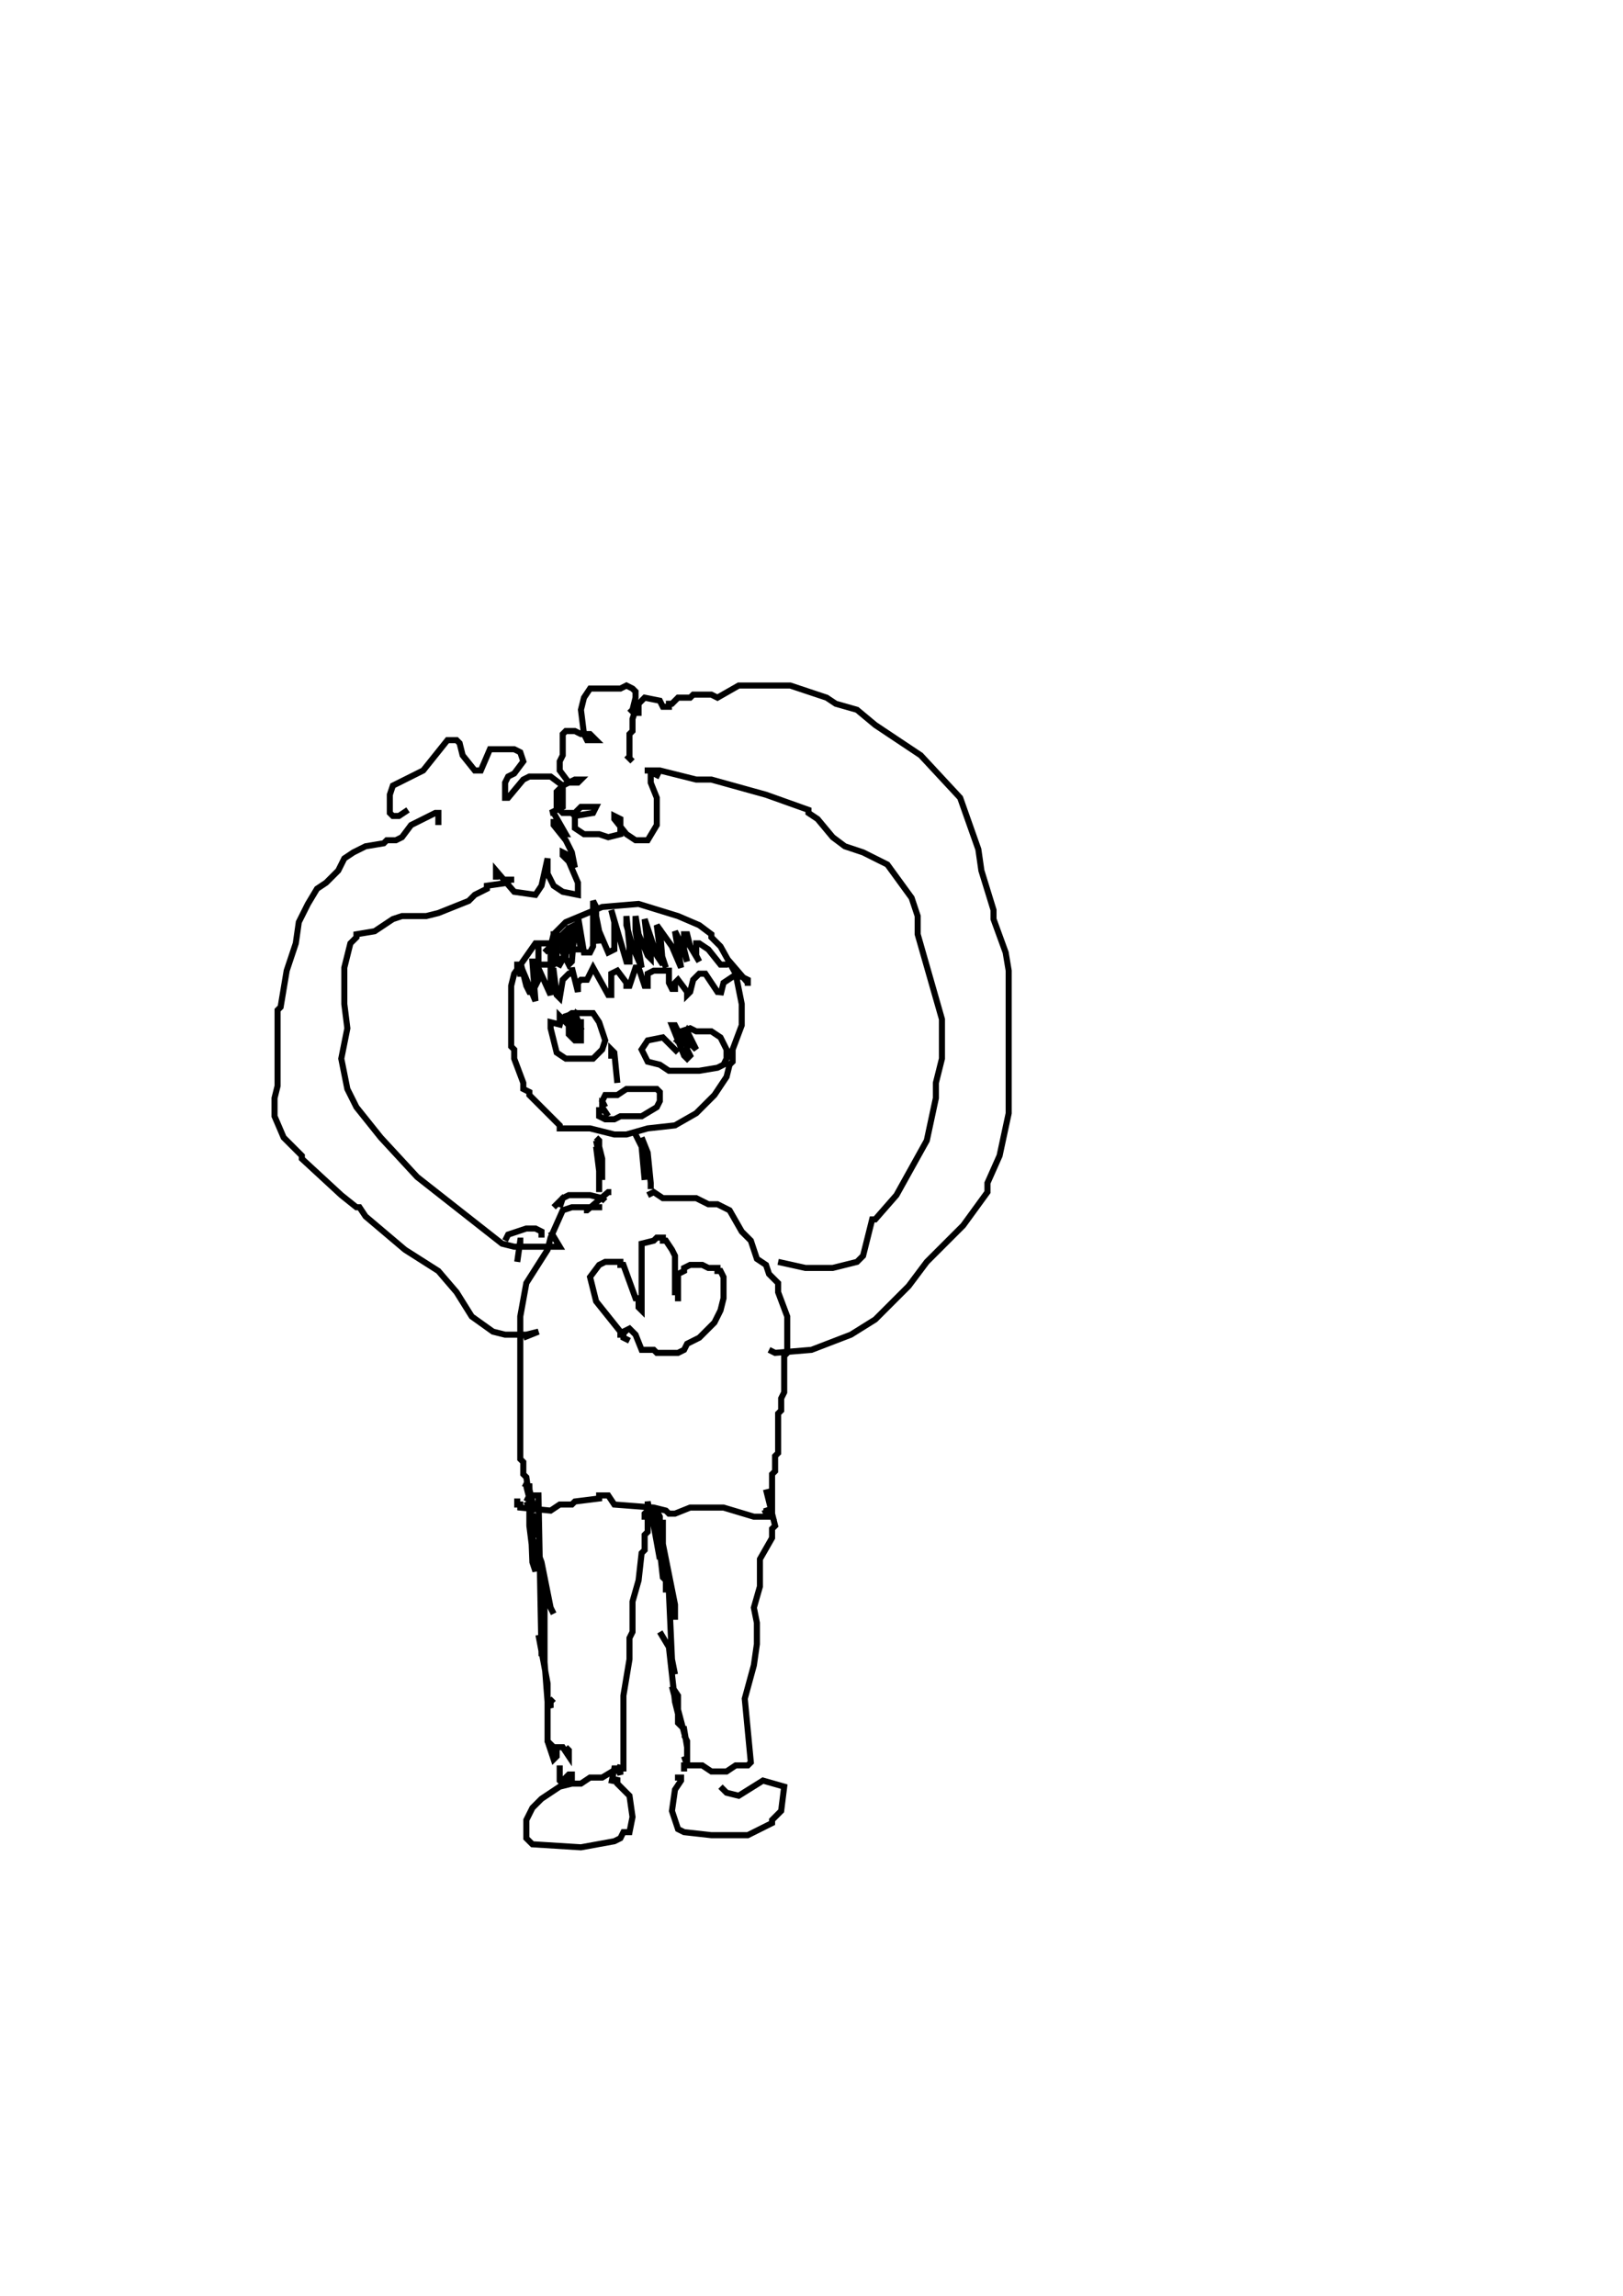 <?xml version="1.0" encoding="utf-8" ?>
<svg baseProfile="full" height="757" version="1.1" width="535" xmlns="http://www.w3.org/2000/svg" xmlns:ev="http://www.w3.org/2001/xml-events" xmlns:xlink="http://www.w3.org/1999/xlink"><defs /><rect fill="white" height="757" width="535" x="0" y="0" /><path d="M179.5 314 181.5 312 182.5 308 186.5 304 198.5 299 210.5 298 223.5 302 230.5 305 234.5 308 234.5 309 237.5 312 242.5 321 244.5 331 244.5 338 241.5 346 241.5 350 240.5 351 239.5 355 235.5 361 229.5 367 222.5 371 213.5 372 206.5 374 202.5 374 194.5 372 184.5 372 184.5 371 174.5 361 174.5 360 172.5 359 172.5 357 169.5 349 169.5 346 168.5 345 168.5 325 169.5 321 176.5 311 181.5 311 182.5 310 182.5 307M171.5 322 171.5 320 170.5 319 170.5 318 171.5 318 176.5 330 175.5 317 176.5 317 181.5 328 181.5 320 182.5 320 183.5 328 184.5 329 185.5 323 187.5 321 188.5 321 188.5 319 190.5 327 190.5 324 191.5 323 193.5 323 195.5 319 200.5 328 201.5 328 201.5 321 203.5 320 206.5 324 206.5 325 207.5 325 209.5 319 210.5 319 212.5 325 213.5 325 213.5 321 215.5 320 220.5 320 220.5 324 221.5 326 222.5 326 222.5 324 223.5 323 226.5 327 226.5 328 227.5 327 228.5 323 230.5 321 232.5 321 236.5 327 237.5 327 237.5 328 238.5 324 241.5 322 244.5 322 246.5 323 246.5 324 247.5 324 246.5 324 240.5 317 239.5 318 237.5 318 233.5 313 230.5 311 229.5 311 229.5 315 230.5 317 227.5 312 226.5 308 225.5 308 225.5 314 226.5 317 225.5 313 222.5 307 224.5 319 221.5 312 216.5 305 217.5 313 219.5 319 217.5 313 217.5 306 218.5 318 216.5 315 212.5 303 213.5 312 214.5 314 214.5 316 213.5 315 210.5 308 209.5 302 209.5 307 211.5 319 208.5 312 206.5 305 206.5 302 207.5 312 207.5 317 206.5 317 201.5 300 202.5 304 202.5 313 200.5 314 197.5 307 195.5 297 197.5 311 197.5 309 196.5 308 196.5 299 195.5 297 195.5 312 194.5 314 192.5 314 190.5 302 190.5 308 191.5 313 189.5 313 188.5 312 187.5 310 187.5 306 189.5 305 188.5 317 187.5 318 185.5 314 185.5 310 187.5 306 188.5 306 188.5 311 184.5 318 182.5 317 182.5 314 184.5 309 186.5 307 187.5 308 186.5 315 182.5 318 181.5 317 181.5 314 183.5 307 183.5 315 181.5 318 177.5 318 177.5 310 177.5 323 175.5 327 174.5 327 173.5 325 171.5 317M196.5 378 197.5 386 196.5 386M196.5 376 197.5 381 197.5 393M196.5 375 197.5 376 197.5 391M197.5 378 198.5 382 198.5 389M209.5 374 211.5 378 212.5 389M211.5 375 213.5 380 214.5 390 214.5 391 213.5 391M213.5 394 215.5 393 218.5 395 229.5 395 233.5 397 236.5 397 240.5 399 244.5 406 247.5 409 249.5 415 252.5 417 253.5 420 256.5 423 256.5 426 259.5 434 259.5 446 258.5 447 258.5 459 257.5 461 257.5 465 256.5 466 256.5 479 255.5 480 255.5 485 254.5 486 254.5 500 253.5 500 252.5 497M182.5 398 184.5 396 184.5 397M201.5 393 200.5 393 193.5 399 192.5 399M199.5 396 198.5 395 194.5 394 187.5 394 185.5 395 184.5 398M198.5 398 188.5 398 185.5 399 181.5 408 180.5 412 173.5 423 171.5 434 171.5 481 172.5 482 172.5 486 173.5 487 174.5 494 175.5 495 174.5 491M207.5 442 205.5 441 205.5 440 204.5 440 204.5 439 196.5 429 194.5 421 197.5 417 199.5 416 204.5 416 204.5 417 205.5 417 209.5 428 210.5 428 210.5 431 211.5 432 211.5 410 215.5 409 216.5 408 218.5 408 218.5 409 219.5 409 221.5 412 222.5 414 222.5 426 223.5 426 223.5 429 223.5 420 225.5 419 225.5 418 227.5 417 231.5 417 233.5 418 236.5 418 236.5 419 237.5 419 238.5 421 238.5 428 237.5 432 235.5 436 230.5 441 226.5 443 225.5 445 223.5 446 216.5 446 215.5 445 211.5 445 209.5 440 207.5 438 205.5 439 206.5 440M251.5 499 253.5 498 254.5 500 248.5 500 238.5 497 227.5 497 222.5 499 220.5 499 219.5 498 215.5 497 202.5 496 200.5 493 197.5 493 197.5 494 189.5 495 188.5 496 184.5 496 181.5 498 171.5 497 171.5 496 170.5 496 170.5 495 171.5 495M172.5 489 174.5 490 174.5 497M173.5 495 174.5 493 174.5 498M174.5 494 174.5 497 175.5 499M175.5 499 176.5 502 176.5 507M173.5 490 174.5 494 174.5 503 175.5 511 176.5 512M173.5 490 174.5 490 175.5 515 176.5 518 176.5 515M173.5 495 174.5 497 175.5 507 178.5 515 181.5 530 182.5 532M175.5 493 177.5 493 178.5 545 179.5 545 179.5 543M176.5 510 179.5 524 179.5 548 180.5 561 181.5 563 181.5 561 182.5 560M177.5 539 180.5 555 180.5 574 182.5 580 183.5 579 183.5 577M180.5 570 180.5 574 182.5 576 185.5 576 187.5 579 187.5 577 186.5 576M184.5 582 184.5 587 185.5 588 191.5 588 194.5 586 198.5 586 203.5 583 205.5 583 205.5 559 207.5 547 207.5 540 208.5 538 208.5 528 210.5 521 211.5 512 212.5 511 212.5 506 213.5 505 213.5 500 213.5 502 213.5 500 212.5 500 212.5 499 213.5 498 213.5 495 214.5 501M214.5 499 215.5 497 215.5 503 217.5 514M216.5 500 216.5 498 217.5 500 217.5 511 218.5 520 219.5 521 219.5 525M217.5 502 218.5 502 218.5 509 222.5 529 222.5 534 222.5 530M218.5 511 220.5 525 221.5 547 222.5 552M217.5 538 220.5 543 222.5 561 224.5 569 223.5 568 223.5 559 221.5 556 226.5 575 226.5 579 226.5 574 225.5 572M224.5 570 225.5 570 226.5 576 226.5 582 225.5 579M224.5 583 225.5 583 225.5 582 231.5 582 234.5 584 239.5 584 242.5 582 246.5 582 247.5 581 245.5 560 248.5 549 249.5 542 249.5 535 248.5 530 250.5 523 250.5 514 254.5 507 254.5 504 255.5 503 252.5 491M170.5 416 171.5 409 172.5 409M178.5 408 178.5 406 176.5 405 173.5 405 167.5 407 166.5 409M181.5 406 184.5 411 169.5 411 165.5 410 137.5 388 125.5 375 117.5 365 114.5 359 112.5 349 114.5 339 113.5 331 113.5 319 115.5 311 117.5 309 117.5 308 123.5 307 129.5 303 132.5 302 140.5 302 144.5 301 154.5 297 156.5 295 160.5 293 160.5 292 167.5 291 167.5 290 168.5 290 168.5 291M172.5 441 177.5 439 173.5 440 166.5 440 162.5 439 155.5 434 150.5 426 144.5 419 133.5 412 120.5 401 118.5 398 117.5 398 112.5 394 99.5 382 99.5 381 93.5 375 90.5 368 90.5 362 91.5 358 91.5 333 92.5 332 94.5 320 97.5 311 98.5 304 101.5 298 104.5 293 107.5 291 111.5 287 113.5 283 116.5 281 120.5 279 126.5 278 127.5 277 130.5 277 132.5 276 135.5 272 143.5 268 144.5 268 144.5 272M162.5 289 163.5 289 163.5 287 169.5 294 176.5 295 178.5 292 180.5 283 180.5 288 182.5 292 185.5 294 190.5 295 190.5 291 187.5 284 185.5 282 185.5 281 187.5 282 189.5 286 188.5 281 186.5 277 182.5 272 182.5 271 181.5 271 182.5 271 185.5 275 186.5 275 182.5 268 181.5 268 185.5 266 185.5 259 181.5 256 174.5 256 172.5 257 167.5 263 166.5 263 166.5 258 167.5 256 169.5 255 172.5 251 171.5 248 169.5 247 161.5 247 158.5 254 156.5 254 152.5 249 151.5 245 150.5 244 147.5 244 139.5 254 129.5 259 128.5 262 128.5 268 129.5 269 131.5 269 134.5 267M256.5 416 265.5 418 274.5 418 282.5 416 284.5 414 287.5 402 288.5 402 295.5 394 305.5 376 308.5 362 308.5 357 310.5 349 310.5 336 302.5 308 302.5 302 300.5 296 292.5 285 284.5 281 278.5 279 274.5 276 269.5 270 266.5 268 266.5 267 252.5 262 234.5 257 229.5 257 217.5 254 215.5 254 215.5 255 217.5 256M253.5 445 255.5 446 267.5 445 280.5 440 288.5 435 299.5 424 305.5 416 317.5 404 325.5 393 325.5 390 329.5 381 332.5 367 332.5 320 331.5 314 327.5 303 327.5 300 323.5 287 322.5 280 316.5 263 303.5 249 288.5 239 282.5 234 275.5 232 272.5 230 260.5 226 243.5 226 236.5 230 234.5 229 228.5 229 227.5 230 223.5 230 221.5 232 220.5 232 220.5 233 218.5 233 217.5 231 212.5 230 210.5 232 210.5 235 209.5 235 209.5 234 208.5 237 208.5 241 207.5 242 207.5 250 208.5 251 206.5 249M207.5 235 208.5 234 209.5 230 209.5 228 208.5 227 206.5 226 204.5 227 194.5 227 192.5 230 191.5 234 192.5 242 193.5 244 196.5 244 194.5 242 191.5 242 189.5 241 186.5 241 185.5 242 185.5 249 184.5 251 184.5 254 187.5 258 190.5 258 191.5 257 189.5 257 185.5 259 183.5 261 183.5 266 185.5 268 188.5 268 189.5 269 195.5 268 196.5 266 191.5 266 189.5 268 189.5 273 192.5 275 197.5 275 200.5 276 204.5 275 204.5 270 202.5 269 202.5 270 206.5 275 209.5 277 213.5 277 216.5 272 216.5 263 214.5 258 214.5 254 212.5 254M186.5 337 184.5 335 184.5 336 183.5 336 185.5 336 188.5 334 195.5 334 197.5 337 199.5 343 198.5 346 195.5 349 186.5 349 183.5 347 181.5 339 181.5 337 185.5 338M189.5 337 191.5 337 191.5 343 189.5 343 187.5 341 187.5 338 186.5 337 186.5 335 189.5 334 191.5 339 190.5 340 188.5 340 188.5 336 189.5 336 190.5 338 190.5 341 189.5 341 188.5 337 189.5 335 190.5 338 191.5 338 191.5 340 189.5 340 189.5 339M224.5 344 224.5 340 227.5 339 229.5 340 234.5 340 237.5 342 239.5 346 239.5 349 238.5 351 236.5 352 230.5 353 220.5 353 217.5 351 213.5 350 211.5 346 213.5 343 218.5 342 223.5 347M223.5 344 223.5 341 224.5 343 224.5 340 225.5 345 225.5 344 223.5 343 224.5 342 226.5 343 226.5 346 227.5 348 226.5 349 225.5 348 221.5 338 222.5 338 223.5 340 224.5 340 226.5 345M226.5 345 225.5 342 226.5 340 229.5 346 225.5 342M201.5 349 201.5 346 202.5 347 203.5 357M199.5 365 198.5 363 199.5 361 203.5 361 206.5 359 216.5 359 217.5 360 217.5 363 216.5 365 211.5 368 204.5 368 202.5 369 199.5 369 197.5 368 197.5 366 198.5 366 198.5 365 200.5 368M201.5 588 202.5 583 203.5 583 204.5 585 204.5 582 203.5 584M186.5 589 186.5 586 187.5 585 188.5 585 188.5 588 184.5 589 178.5 593 175.5 596 173.5 600 173.5 606 175.5 608 191.5 609 202.5 607 204.5 606 205.5 604 207.5 604 208.5 599 207.5 592 203.5 588 203.5 586 202.5 588M222.5 586 224.5 586 224.5 587 222.5 590 221.5 597 223.5 603 225.5 604 234.5 605 246.5 605 254.5 601 254.5 600 257.5 597 258.5 589 251.5 587 243.5 592 239.5 591 237.5 589" fill="none" stroke="black" stroke-width="2" /></svg>
